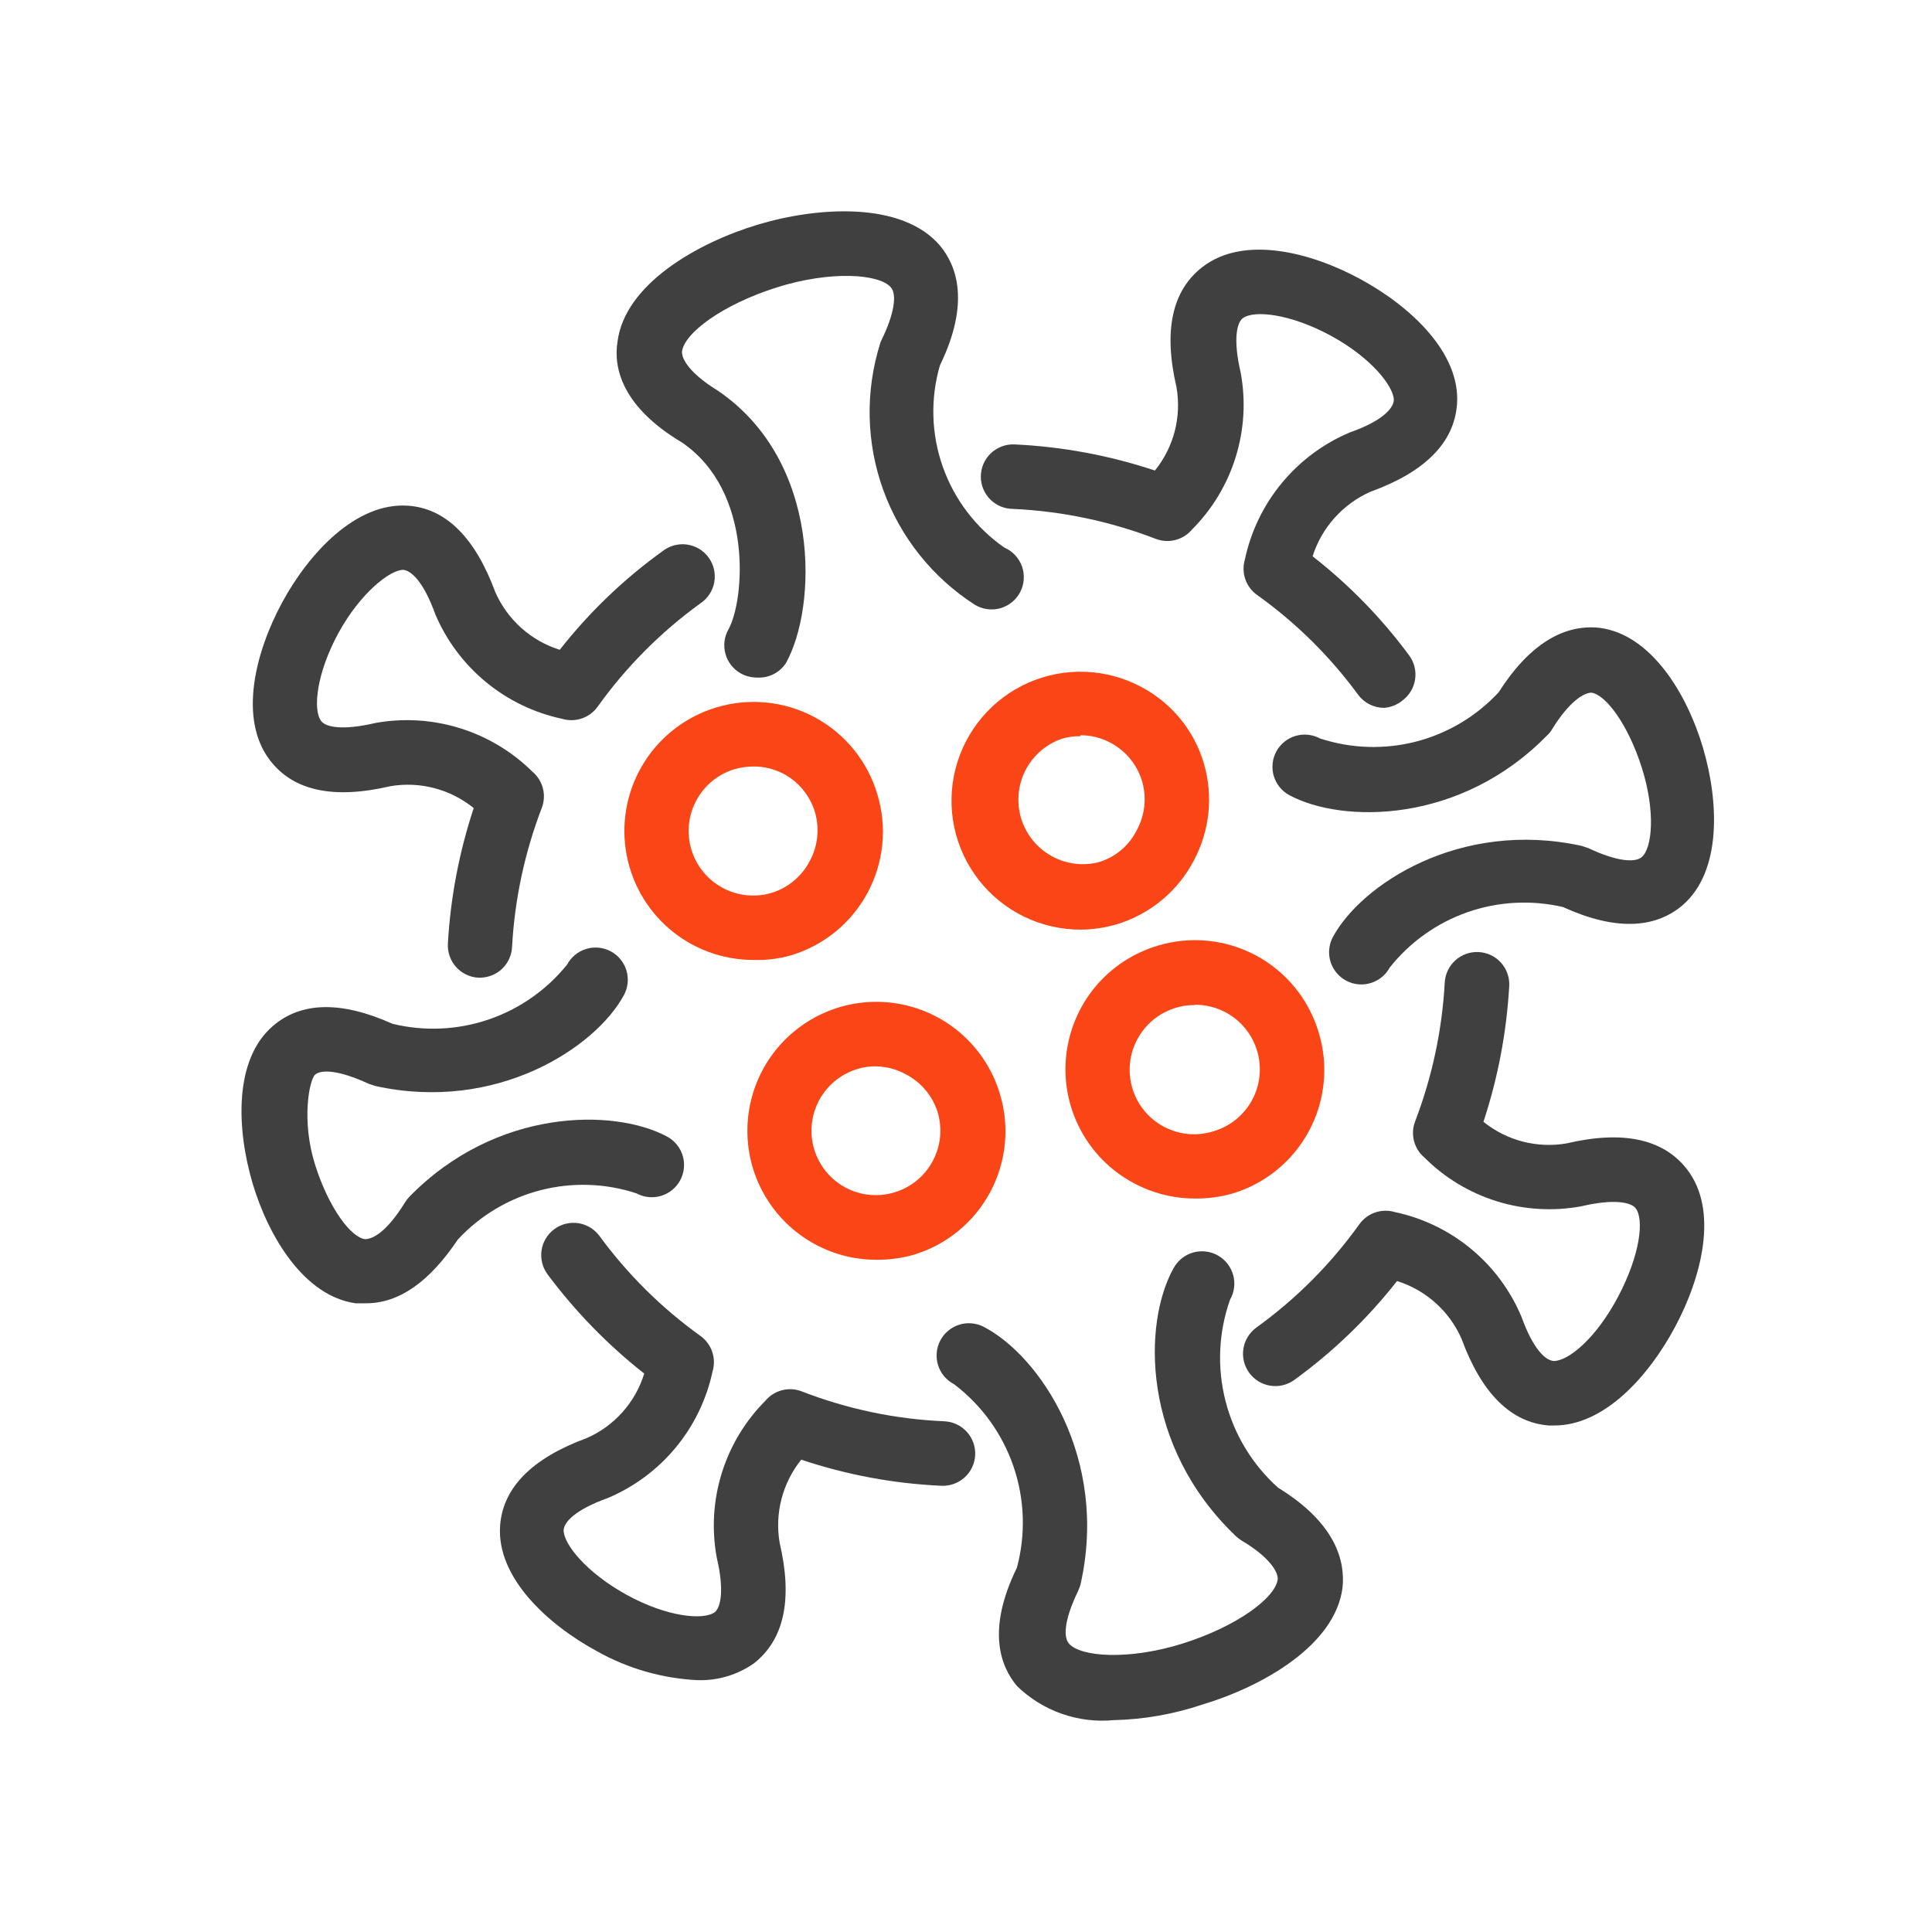 <svg width="64" height="64" viewBox="0 0 64 64" fill="none" xmlns="http://www.w3.org/2000/svg">
<path d="M51.491 47.221H51.309C50.049 47.125 49.077 46.153 48.415 44.348C48.216 43.895 47.923 43.49 47.554 43.161C47.186 42.831 46.751 42.584 46.279 42.436C45.301 43.682 44.154 44.785 42.872 45.715C42.641 45.881 42.354 45.948 42.074 45.902C41.793 45.856 41.542 45.7 41.377 45.469C41.211 45.239 41.144 44.951 41.19 44.671C41.236 44.391 41.392 44.14 41.623 43.974C42.936 43.027 44.086 41.873 45.029 40.557C45.158 40.375 45.341 40.238 45.552 40.165C45.762 40.093 45.99 40.087 46.204 40.151C47.132 40.347 47.999 40.765 48.73 41.37C49.461 41.974 50.035 42.747 50.401 43.622C50.786 44.69 51.192 45.064 51.469 45.085C51.961 45.085 52.879 44.327 53.605 42.949C54.331 41.571 54.47 40.397 54.182 40.023C54.032 39.831 53.477 39.702 52.388 39.959C51.455 40.132 50.494 40.076 49.588 39.795C48.682 39.514 47.857 39.017 47.187 38.346C47.017 38.203 46.897 38.012 46.841 37.797C46.786 37.583 46.798 37.357 46.877 37.15C47.441 35.676 47.773 34.123 47.859 32.547C47.875 32.264 48.002 31.998 48.214 31.809C48.425 31.62 48.703 31.522 48.986 31.538C49.269 31.553 49.535 31.681 49.724 31.892C49.913 32.103 50.011 32.381 49.995 32.664C49.908 34.194 49.621 35.706 49.141 37.161C49.523 37.469 49.966 37.692 50.441 37.816C50.917 37.939 51.413 37.96 51.896 37.876C53.765 37.438 55.1 37.727 55.88 38.73C56.948 40.097 56.361 42.33 55.485 43.964C54.609 45.598 53.146 47.221 51.491 47.221Z" fill="#404040"/>
<path d="M45.093 32.611C44.909 32.611 44.728 32.562 44.568 32.471C44.408 32.38 44.274 32.249 44.18 32.092C44.085 31.934 44.033 31.754 44.028 31.57C44.024 31.386 44.067 31.204 44.153 31.041C45.093 29.3 48.361 27.143 52.388 28.019L52.612 28.093C53.626 28.574 54.192 28.563 54.385 28.392C54.737 28.093 54.844 26.865 54.385 25.424C53.925 23.982 53.188 23.01 52.718 22.946C52.484 22.946 51.992 23.213 51.405 24.174C51.364 24.241 51.314 24.303 51.255 24.355C48.383 27.303 44.463 27.282 42.712 26.342C42.588 26.275 42.479 26.185 42.391 26.076C42.302 25.968 42.236 25.842 42.196 25.708C42.155 25.574 42.142 25.433 42.157 25.293C42.171 25.154 42.212 25.018 42.279 24.895C42.346 24.771 42.436 24.662 42.545 24.574C42.654 24.485 42.779 24.419 42.913 24.379C43.047 24.339 43.188 24.325 43.328 24.34C43.467 24.354 43.603 24.396 43.726 24.462C44.755 24.8 45.859 24.836 46.908 24.566C47.957 24.295 48.906 23.729 49.643 22.935C50.636 21.376 51.779 20.66 52.996 20.799C54.705 21.023 55.891 22.999 56.414 24.772C56.937 26.545 57.044 28.852 55.741 29.984C54.801 30.785 53.466 30.817 51.779 30.048C50.729 29.803 49.632 29.862 48.614 30.217C47.597 30.573 46.702 31.21 46.033 32.056C45.941 32.224 45.805 32.365 45.639 32.462C45.474 32.56 45.285 32.611 45.093 32.611Z" fill="#404040"/>
<path d="M45.852 23.448C45.683 23.448 45.517 23.409 45.367 23.333C45.216 23.256 45.086 23.146 44.987 23.01C44.054 21.739 42.926 20.625 41.644 19.71C41.462 19.581 41.325 19.398 41.252 19.188C41.18 18.977 41.175 18.749 41.238 18.535C41.435 17.606 41.853 16.738 42.458 16.006C43.062 15.273 43.834 14.697 44.709 14.327C45.777 13.953 46.151 13.537 46.172 13.259C46.172 12.8 45.425 11.849 44.09 11.123C42.755 10.397 41.537 10.258 41.163 10.546C40.971 10.696 40.843 11.251 41.099 12.341C41.272 13.273 41.215 14.234 40.934 15.14C40.654 16.046 40.157 16.87 39.486 17.542C39.344 17.711 39.152 17.832 38.938 17.887C38.724 17.943 38.497 17.93 38.29 17.852C36.777 17.268 35.179 16.933 33.559 16.858C33.276 16.858 33.004 16.746 32.804 16.545C32.604 16.345 32.491 16.073 32.491 15.79C32.491 15.645 32.52 15.502 32.577 15.369C32.634 15.236 32.718 15.115 32.823 15.015C32.928 14.916 33.052 14.838 33.188 14.788C33.323 14.737 33.468 14.715 33.613 14.722C35.194 14.796 36.757 15.087 38.258 15.587C38.567 15.205 38.79 14.762 38.914 14.287C39.037 13.812 39.057 13.316 38.974 12.832C38.536 10.952 38.824 9.628 39.828 8.848C41.206 7.78 43.427 8.357 45.061 9.244C46.695 10.13 48.394 11.678 48.265 13.398C48.169 14.669 47.197 15.641 45.392 16.292C44.941 16.493 44.538 16.788 44.208 17.156C43.879 17.524 43.631 17.957 43.481 18.428C44.694 19.374 45.772 20.48 46.685 21.718C46.85 21.945 46.919 22.228 46.877 22.506C46.835 22.784 46.686 23.034 46.46 23.202C46.288 23.346 46.075 23.432 45.852 23.448Z" fill="#404040"/>
<path d="M36.891 56.982C36.307 57.037 35.718 56.964 35.165 56.769C34.611 56.573 34.107 56.26 33.687 55.85C33.132 55.188 32.683 53.981 33.687 51.931C33.983 50.826 33.943 49.657 33.572 48.575C33.201 47.492 32.516 46.545 31.605 45.854C31.48 45.789 31.369 45.701 31.278 45.594C31.188 45.486 31.119 45.362 31.076 45.228C31.034 45.094 31.018 44.953 31.03 44.813C31.041 44.673 31.081 44.537 31.145 44.412C31.21 44.287 31.298 44.176 31.406 44.086C31.513 43.995 31.637 43.927 31.771 43.884C31.905 43.841 32.046 43.825 32.186 43.837C32.326 43.849 32.462 43.888 32.587 43.953C34.445 44.914 36.742 48.31 35.791 52.497C35.767 52.573 35.739 52.648 35.706 52.721C35.31 53.533 35.193 54.184 35.407 54.441C35.78 54.889 37.393 55.007 39.187 54.441C40.981 53.874 42.263 52.924 42.327 52.305C42.327 51.984 41.911 51.493 41.131 51.034C41.066 50.993 41.005 50.947 40.949 50.895C37.799 47.904 37.852 43.814 38.888 41.988C38.958 41.866 39.052 41.759 39.163 41.673C39.275 41.587 39.402 41.524 39.538 41.487C39.674 41.451 39.816 41.441 39.955 41.459C40.095 41.477 40.229 41.523 40.351 41.593C40.473 41.663 40.58 41.756 40.666 41.868C40.752 41.979 40.815 42.107 40.852 42.242C40.889 42.378 40.898 42.52 40.88 42.66C40.862 42.799 40.817 42.934 40.746 43.056C40.365 44.135 40.313 45.302 40.597 46.411C40.88 47.519 41.486 48.519 42.338 49.282C44.271 50.468 44.559 51.728 44.474 52.582C44.239 54.505 41.815 55.872 39.817 56.47C38.873 56.786 37.887 56.959 36.891 56.982V56.982Z" fill="#404040"/>
<path d="M23.125 55.658C21.947 55.604 20.799 55.275 19.771 54.697C18.137 53.81 16.439 52.251 16.567 50.532C16.663 49.271 17.635 48.3 19.44 47.637C19.892 47.439 20.295 47.145 20.623 46.776C20.951 46.408 21.196 45.973 21.341 45.502C20.133 44.551 19.056 43.445 18.137 42.212C18.054 42.099 17.994 41.971 17.96 41.835C17.926 41.699 17.919 41.557 17.94 41.418C17.961 41.279 18.009 41.146 18.081 41.026C18.153 40.905 18.249 40.8 18.362 40.717C18.474 40.633 18.603 40.573 18.739 40.539C18.875 40.505 19.017 40.499 19.156 40.519C19.294 40.54 19.428 40.588 19.548 40.661C19.669 40.733 19.773 40.828 19.857 40.941C20.789 42.214 21.918 43.332 23.2 44.252C23.381 44.381 23.518 44.563 23.591 44.774C23.664 44.985 23.669 45.213 23.605 45.427C23.408 46.354 22.989 47.22 22.385 47.951C21.78 48.682 21.008 49.256 20.134 49.624C19.067 50.008 18.682 50.414 18.671 50.692C18.671 51.151 19.419 52.091 20.754 52.828C22.089 53.565 23.306 53.682 23.68 53.404C23.872 53.244 24 52.689 23.744 51.6C23.571 50.667 23.628 49.706 23.909 48.8C24.19 47.894 24.687 47.07 25.357 46.399C25.5 46.229 25.691 46.109 25.906 46.053C26.12 45.998 26.346 46.01 26.553 46.089C28.065 46.677 29.663 47.013 31.284 47.082C31.567 47.095 31.834 47.22 32.025 47.429C32.217 47.638 32.317 47.915 32.304 48.198C32.291 48.481 32.167 48.748 31.957 48.939C31.748 49.13 31.471 49.231 31.188 49.218C29.607 49.148 28.043 48.856 26.542 48.353C26.235 48.735 26.012 49.179 25.888 49.654C25.765 50.129 25.744 50.625 25.827 51.108C26.265 52.988 25.976 54.312 24.972 55.103C24.432 55.48 23.784 55.675 23.125 55.658V55.658Z" fill="#404040"/>
<path d="M12.125 43.173H11.783C10.074 42.938 8.889 40.963 8.365 39.19C7.842 37.417 7.735 35.11 9.038 33.989C9.978 33.177 11.313 33.156 13 33.914C14.052 34.171 15.155 34.122 16.181 33.774C17.206 33.426 18.111 32.793 18.789 31.949C18.855 31.825 18.946 31.716 19.055 31.628C19.163 31.539 19.288 31.473 19.423 31.433C19.557 31.393 19.698 31.379 19.838 31.394C19.977 31.408 20.113 31.45 20.236 31.516C20.359 31.583 20.468 31.673 20.557 31.782C20.646 31.891 20.712 32.016 20.752 32.15C20.792 32.285 20.805 32.426 20.791 32.565C20.777 32.705 20.735 32.84 20.669 32.963C19.729 34.704 16.45 36.861 12.434 35.975L12.21 35.9C11.195 35.43 10.63 35.43 10.437 35.601C10.245 35.772 9.978 37.129 10.437 38.581C10.896 40.033 11.633 40.995 12.093 41.048C12.37 41.048 12.829 40.781 13.417 39.831C13.457 39.766 13.504 39.705 13.556 39.649C16.439 36.691 20.359 36.712 22.1 37.652C22.349 37.786 22.535 38.014 22.616 38.286C22.697 38.557 22.667 38.85 22.532 39.099C22.398 39.348 22.17 39.534 21.898 39.615C21.627 39.696 21.334 39.666 21.085 39.532C20.056 39.193 18.952 39.157 17.903 39.428C16.854 39.699 15.905 40.265 15.168 41.059C14.229 42.458 13.225 43.173 12.125 43.173Z" fill="#404040"/>
<path d="M25.058 22.444C24.875 22.443 24.694 22.395 24.535 22.305C24.289 22.166 24.108 21.935 24.032 21.663C23.956 21.39 23.991 21.099 24.129 20.852C24.663 19.902 24.973 16.282 22.591 14.658C20.615 13.483 20.316 12.191 20.455 11.326C20.69 9.414 23.114 8.037 25.111 7.439C27.108 6.841 29.885 6.67 31.135 8.133C31.69 8.795 32.149 10.023 31.135 12.106C30.815 13.209 30.849 14.384 31.232 15.466C31.616 16.549 32.328 17.484 33.271 18.14C33.406 18.198 33.527 18.283 33.627 18.39C33.727 18.497 33.805 18.624 33.854 18.762C33.903 18.9 33.923 19.047 33.913 19.194C33.903 19.34 33.863 19.483 33.795 19.613C33.728 19.743 33.634 19.858 33.52 19.95C33.406 20.043 33.274 20.11 33.133 20.15C32.991 20.189 32.843 20.198 32.698 20.178C32.553 20.157 32.413 20.107 32.288 20.03C30.888 19.13 29.824 17.794 29.258 16.229C28.693 14.664 28.658 12.956 29.159 11.369C29.172 11.324 29.19 11.281 29.212 11.241C29.608 10.429 29.725 9.767 29.512 9.521C29.138 9.073 27.525 8.955 25.731 9.521C23.937 10.087 22.655 11.038 22.591 11.657C22.591 11.988 23.008 12.469 23.776 12.939C27.237 15.288 27.066 20.137 26.03 21.974C25.924 22.131 25.779 22.258 25.608 22.341C25.437 22.423 25.247 22.459 25.058 22.444V22.444Z" fill="#404040"/>
<path d="M15.905 32.387H15.841C15.701 32.379 15.564 32.343 15.437 32.281C15.311 32.22 15.198 32.134 15.104 32.029C15.011 31.924 14.94 31.801 14.894 31.669C14.848 31.536 14.829 31.395 14.837 31.255C14.924 29.729 15.212 28.22 15.692 26.769C15.31 26.459 14.867 26.234 14.392 26.109C13.917 25.984 13.421 25.961 12.936 26.043C11.057 26.481 9.732 26.203 8.953 25.199C7.885 23.822 8.462 21.589 9.348 19.955C10.234 18.321 11.794 16.634 13.513 16.752C14.773 16.837 15.745 17.819 16.407 19.614C16.606 20.066 16.9 20.471 17.268 20.801C17.637 21.131 18.071 21.378 18.543 21.525C19.519 20.281 20.666 19.18 21.95 18.257C22.063 18.168 22.193 18.103 22.332 18.066C22.471 18.028 22.616 18.019 22.759 18.039C22.901 18.059 23.038 18.108 23.162 18.182C23.285 18.256 23.392 18.355 23.476 18.471C23.56 18.588 23.62 18.721 23.652 18.861C23.684 19.001 23.687 19.147 23.661 19.288C23.635 19.43 23.581 19.565 23.502 19.685C23.422 19.805 23.32 19.908 23.2 19.988C21.887 20.939 20.736 22.097 19.793 23.416C19.663 23.596 19.479 23.73 19.269 23.801C19.058 23.872 18.831 23.875 18.618 23.811C17.692 23.613 16.827 23.196 16.097 22.594C15.366 21.991 14.791 21.222 14.421 20.351C14.036 19.283 13.631 18.898 13.353 18.877C12.926 18.877 11.943 19.635 11.217 20.959C10.491 22.284 10.352 23.512 10.64 23.886C10.79 24.088 11.345 24.206 12.434 23.95C13.367 23.781 14.327 23.84 15.232 24.121C16.137 24.401 16.962 24.896 17.636 25.562C17.807 25.706 17.929 25.899 17.985 26.116C18.04 26.332 18.026 26.561 17.945 26.769C17.381 28.24 17.05 29.789 16.963 31.361C16.952 31.635 16.836 31.895 16.639 32.086C16.442 32.276 16.18 32.384 15.905 32.387V32.387Z" fill="#404040"/>
<path d="M39.561 39.702C38.852 39.699 38.154 39.519 37.532 39.179C36.789 38.777 36.183 38.164 35.788 37.417C35.394 36.67 35.23 35.823 35.317 34.983C35.404 34.143 35.738 33.348 36.276 32.697C36.815 32.047 37.535 31.571 38.344 31.329C38.883 31.165 39.449 31.109 40.01 31.165C40.571 31.221 41.115 31.387 41.612 31.654C42.108 31.921 42.547 32.284 42.902 32.721C43.258 33.158 43.523 33.662 43.684 34.202V34.202C43.848 34.741 43.904 35.308 43.848 35.869C43.792 36.43 43.626 36.974 43.359 37.47C43.092 37.967 42.729 38.405 42.292 38.761C41.855 39.116 41.351 39.382 40.811 39.542C40.404 39.655 39.983 39.709 39.561 39.702V39.702ZM39.561 33.294C39.176 33.294 38.798 33.399 38.467 33.596C38.136 33.794 37.865 34.077 37.682 34.416C37.547 34.663 37.462 34.935 37.433 35.216C37.403 35.496 37.43 35.78 37.511 36.05C37.592 36.322 37.727 36.576 37.908 36.795C38.089 37.015 38.311 37.196 38.563 37.328C38.815 37.46 39.09 37.541 39.373 37.566C39.657 37.59 39.942 37.557 40.213 37.47C40.755 37.307 41.21 36.936 41.479 36.437C41.747 35.938 41.806 35.353 41.644 34.811V34.811C41.513 34.371 41.244 33.985 40.877 33.71C40.509 33.435 40.063 33.285 39.604 33.284L39.561 33.294Z" fill="#FA4616"/>
<path d="M35.791 30.795C35.141 30.795 34.5 30.647 33.916 30.362C33.332 30.076 32.82 29.661 32.421 29.148C32.022 28.635 31.744 28.038 31.611 27.402C31.477 26.766 31.49 26.107 31.65 25.477C31.809 24.847 32.11 24.261 32.53 23.765C32.95 23.268 33.477 22.874 34.072 22.613C34.667 22.351 35.314 22.229 35.964 22.255C36.613 22.281 37.248 22.455 37.821 22.764C38.316 23.027 38.753 23.386 39.107 23.821C39.461 24.256 39.725 24.757 39.882 25.295V25.295C40.194 26.366 40.075 27.515 39.551 28.499C39.289 29.003 38.929 29.449 38.493 29.812C38.056 30.175 37.552 30.448 37.009 30.614C36.613 30.731 36.204 30.792 35.791 30.795V30.795ZM35.791 24.387C35.582 24.384 35.373 24.413 35.172 24.473C34.652 24.653 34.222 25.027 33.971 25.516C33.72 26.006 33.667 26.573 33.824 27.101C33.981 27.628 34.336 28.074 34.813 28.346C35.291 28.619 35.856 28.697 36.389 28.563C36.663 28.483 36.918 28.346 37.136 28.162C37.355 27.978 37.533 27.751 37.66 27.495C37.93 26.998 37.991 26.414 37.831 25.872V25.872C37.699 25.434 37.429 25.05 37.061 24.777C36.694 24.504 36.249 24.356 35.791 24.355V24.387Z" fill="#FA4616"/>
<path d="M24.951 31.799C23.926 31.798 22.936 31.429 22.161 30.759C21.386 30.089 20.877 29.162 20.729 28.148C20.58 27.134 20.8 26.101 21.35 25.236C21.899 24.371 22.742 23.733 23.723 23.437C24.262 23.273 24.828 23.217 25.389 23.273C25.95 23.328 26.494 23.495 26.991 23.762C27.487 24.029 27.926 24.391 28.282 24.829C28.637 25.266 28.903 25.77 29.063 26.31V26.31C29.227 26.849 29.283 27.416 29.227 27.976C29.171 28.537 29.005 29.081 28.738 29.578C28.471 30.074 28.108 30.513 27.671 30.869C27.234 31.224 26.73 31.49 26.19 31.65C25.787 31.764 25.369 31.814 24.951 31.799V31.799ZM24.951 25.391C24.745 25.394 24.541 25.422 24.342 25.477C24.073 25.557 23.822 25.689 23.604 25.866C23.386 26.043 23.204 26.261 23.071 26.508C22.8 27.007 22.739 27.592 22.901 28.136C23.062 28.68 23.433 29.137 23.932 29.408C24.43 29.678 25.016 29.739 25.56 29.578C25.832 29.494 26.085 29.356 26.303 29.172C26.521 28.989 26.701 28.764 26.831 28.51C27.097 28.011 27.154 27.428 26.991 26.887V26.887C26.907 26.614 26.769 26.361 26.585 26.143C26.402 25.925 26.177 25.745 25.923 25.616C25.621 25.465 25.288 25.388 24.951 25.391V25.391Z" fill="#FA4616"/>
<path d="M29.02 41.731C28.316 41.73 27.622 41.554 27.002 41.219C26.384 40.886 25.857 40.405 25.469 39.819C25.081 39.234 24.843 38.562 24.777 37.862C24.711 37.163 24.818 36.458 25.089 35.81C25.36 35.162 25.786 34.591 26.331 34.148C26.875 33.704 27.521 33.401 28.21 33.266C28.9 33.132 29.612 33.169 30.283 33.375C30.954 33.581 31.565 33.95 32.06 34.448C32.555 34.946 32.92 35.559 33.121 36.231C33.286 36.771 33.342 37.337 33.286 37.898C33.23 38.459 33.064 39.003 32.797 39.499C32.53 39.996 32.167 40.434 31.73 40.79C31.293 41.146 30.789 41.411 30.249 41.571C29.849 41.682 29.435 41.736 29.02 41.731V41.731ZM29.02 35.324C28.814 35.32 28.609 35.349 28.412 35.409C28.006 35.529 27.644 35.767 27.374 36.093C27.103 36.418 26.936 36.817 26.892 37.238C26.849 37.659 26.931 38.084 27.13 38.458C27.328 38.832 27.633 39.139 28.006 39.339C28.505 39.605 29.088 39.663 29.629 39.499C30.172 39.337 30.627 38.965 30.895 38.466C31.164 37.967 31.223 37.383 31.06 36.84C30.975 36.57 30.836 36.319 30.653 36.103C30.47 35.886 30.245 35.709 29.992 35.58C29.697 35.42 29.367 35.332 29.031 35.324H29.02Z" fill="#FA4616"/>
</svg>
